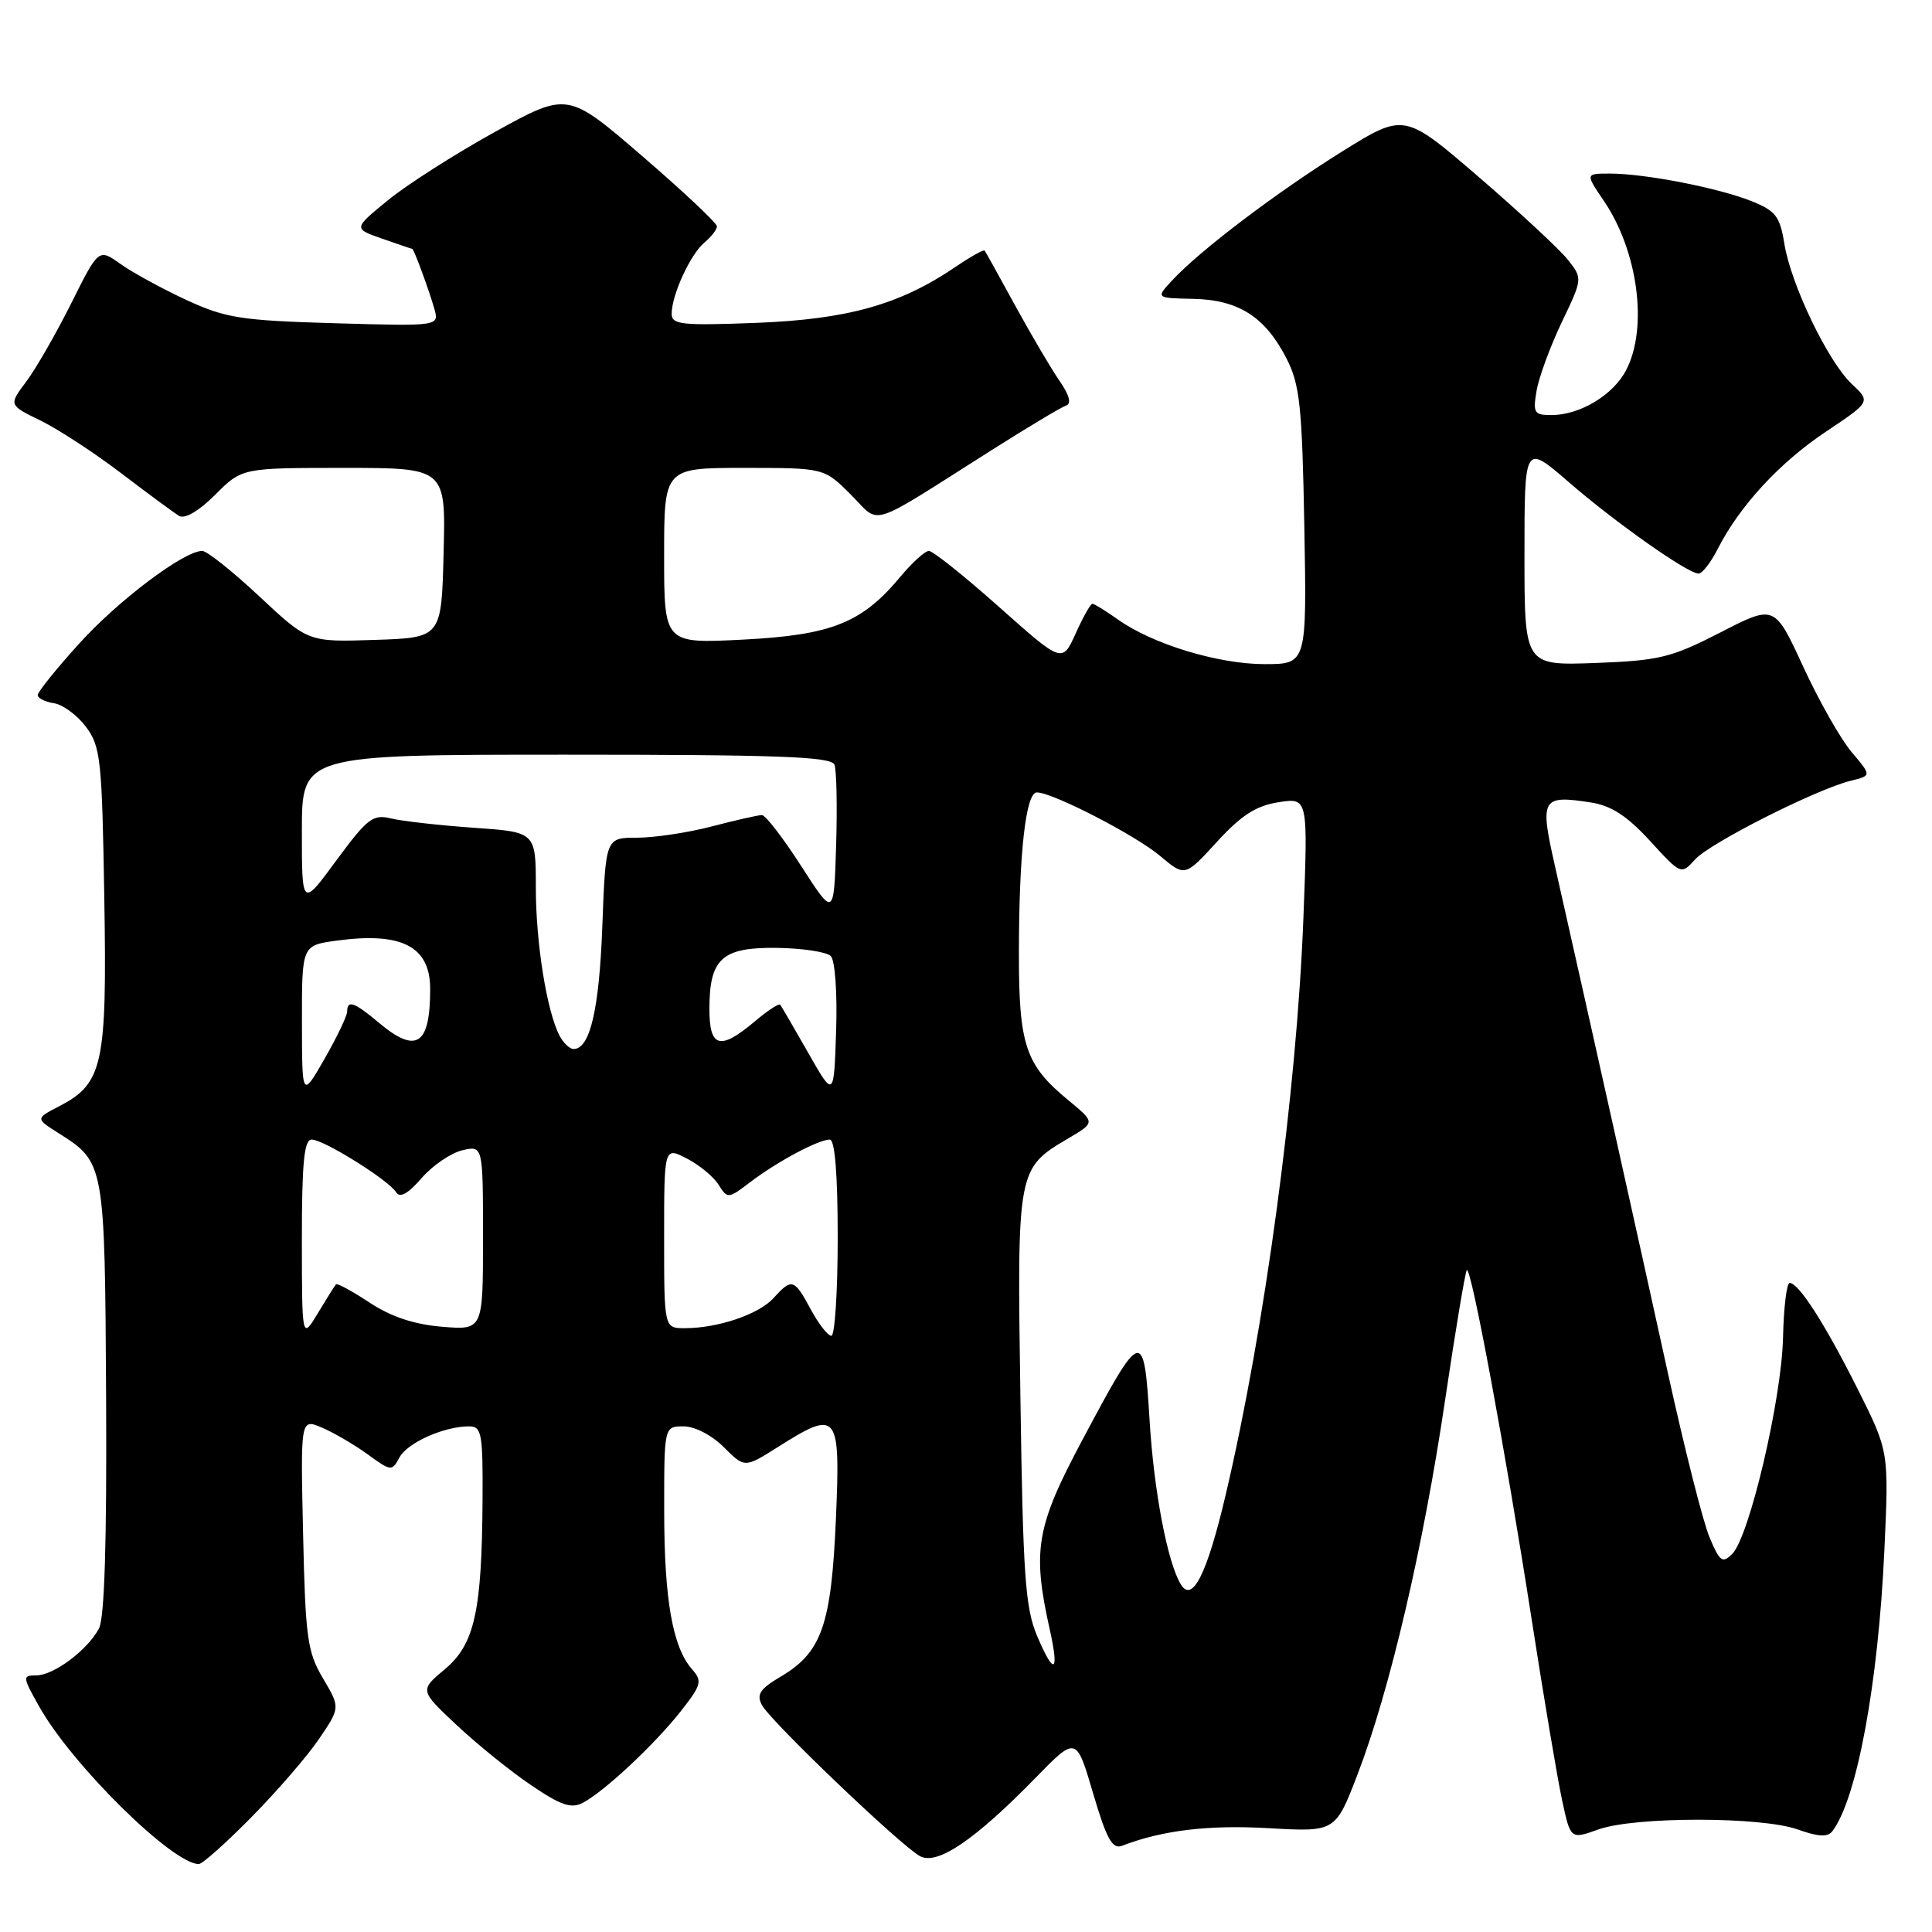 <?xml version="1.0" encoding="UTF-8" standalone="no"?>
<!DOCTYPE svg PUBLIC "-//W3C//DTD SVG 1.1//EN" "http://www.w3.org/Graphics/SVG/1.1/DTD/svg11.dtd" >
<svg xmlns="http://www.w3.org/2000/svg" xmlns:xlink="http://www.w3.org/1999/xlink" version="1.1" viewBox="0 0 256 256">
 <g >
 <path fill="currentColor"
d=" M 33.35 240.75 C 36.74 237.31 40.77 232.65 42.30 230.38 C 45.09 226.26 45.09 226.26 42.79 222.38 C 40.72 218.88 40.47 217.01 40.16 203.23 C 39.82 187.96 39.82 187.96 42.66 189.17 C 44.22 189.83 46.94 191.42 48.71 192.70 C 51.81 194.96 51.94 194.98 52.93 193.12 C 53.98 191.17 58.83 189.00 62.15 189.00 C 63.83 189.00 63.99 189.91 63.94 198.75 C 63.85 213.57 62.88 217.90 58.92 221.20 C 55.60 223.98 55.60 223.98 60.55 228.62 C 63.27 231.17 67.71 234.75 70.41 236.57 C 74.35 239.24 75.70 239.69 77.25 238.87 C 80.13 237.33 86.65 231.23 90.15 226.82 C 92.94 223.28 93.09 222.76 91.72 221.21 C 89.13 218.30 88.01 211.96 88.01 200.25 C 88.00 189.00 88.00 189.00 90.58 189.00 C 92.06 189.00 94.33 190.17 95.91 191.76 C 98.67 194.52 98.67 194.52 103.04 191.76 C 111.04 186.70 111.37 187.11 110.76 201.33 C 110.15 215.33 108.88 218.96 103.45 222.16 C 100.70 223.78 100.21 224.53 100.96 225.93 C 102.12 228.10 119.39 244.61 121.92 245.96 C 124.20 247.18 129.17 243.81 137.18 235.61 C 142.61 230.04 142.61 230.04 144.84 237.62 C 146.62 243.66 147.39 245.06 148.66 244.58 C 154.01 242.52 160.12 241.79 168.04 242.24 C 176.95 242.75 176.95 242.75 179.88 235.12 C 184.15 224.01 188.62 204.89 191.47 185.60 C 192.85 176.30 194.15 168.52 194.36 168.30 C 194.93 167.73 199.52 192.45 202.94 214.50 C 204.56 224.95 206.39 235.80 207.00 238.61 C 208.11 243.73 208.11 243.73 211.80 242.41 C 216.63 240.69 233.40 240.69 238.23 242.42 C 240.97 243.40 242.19 243.45 242.81 242.63 C 246.06 238.33 248.88 223.06 249.69 205.41 C 250.29 192.32 250.29 192.32 246.18 184.11 C 241.85 175.47 238.35 170.00 237.14 170.00 C 236.74 170.00 236.35 173.26 236.26 177.25 C 236.08 185.38 231.80 203.63 229.53 205.90 C 228.23 207.20 227.87 206.94 226.51 203.67 C 225.65 201.63 223.16 191.76 220.96 181.73 C 217.30 165.01 210.37 133.92 206.02 114.67 C 204.01 105.79 204.28 105.32 210.79 106.33 C 213.51 106.75 215.61 108.12 218.63 111.42 C 222.75 115.92 222.76 115.92 224.61 113.88 C 226.59 111.69 240.71 104.56 245.25 103.45 C 248.00 102.78 248.00 102.78 245.34 99.64 C 243.88 97.91 240.99 92.81 238.92 88.31 C 235.14 80.11 235.14 80.11 227.95 83.81 C 221.43 87.15 219.87 87.53 211.37 87.85 C 202.00 88.19 202.00 88.19 202.00 73.50 C 202.00 58.80 202.00 58.80 207.84 63.86 C 214.08 69.27 223.64 76.00 225.07 76.00 C 225.56 76.00 226.69 74.54 227.60 72.75 C 230.48 67.07 235.81 61.29 241.94 57.20 C 247.88 53.23 247.88 53.23 245.38 50.89 C 242.22 47.92 237.29 37.67 236.43 32.26 C 235.85 28.67 235.28 27.93 232.08 26.65 C 227.71 24.90 217.96 23.00 213.35 23.00 C 210.06 23.00 210.06 23.00 212.52 26.62 C 217.05 33.29 218.39 43.42 215.48 49.03 C 213.77 52.34 209.35 55.00 205.57 55.00 C 203.28 55.00 203.10 54.71 203.61 51.75 C 203.92 49.96 205.42 45.89 206.94 42.70 C 209.71 36.91 209.71 36.90 207.76 34.43 C 206.69 33.07 201.37 28.13 195.94 23.45 C 186.06 14.95 186.06 14.95 177.78 20.11 C 169.07 25.55 158.99 33.19 155.32 37.15 C 153.14 39.50 153.14 39.50 158.14 39.60 C 164.14 39.73 167.67 42.00 170.50 47.56 C 172.24 50.98 172.54 53.89 172.83 69.75 C 173.16 88.00 173.16 88.00 167.55 88.00 C 161.42 88.00 152.70 85.35 148.12 82.08 C 146.51 80.94 144.99 80.00 144.75 80.00 C 144.50 80.00 143.51 81.77 142.53 83.94 C 140.75 87.87 140.75 87.87 132.40 80.44 C 127.80 76.35 123.61 73.00 123.09 73.00 C 122.57 73.00 120.88 74.53 119.32 76.40 C 114.23 82.54 110.19 84.15 98.48 84.75 C 88.00 85.29 88.00 85.29 88.00 73.64 C 88.00 62.00 88.00 62.00 98.60 62.00 C 109.20 62.00 109.20 62.00 112.73 65.53 C 116.77 69.57 114.68 70.23 131.29 59.71 C 136.13 56.64 140.61 53.96 141.24 53.75 C 142.01 53.50 141.72 52.38 140.37 50.43 C 139.26 48.82 136.63 44.35 134.52 40.50 C 132.42 36.65 130.60 33.37 130.47 33.20 C 130.34 33.04 128.57 34.03 126.54 35.41 C 119.23 40.37 112.30 42.31 100.25 42.78 C 90.31 43.16 89.00 43.02 89.00 41.58 C 89.00 39.08 91.49 33.67 93.35 32.13 C 94.26 31.37 95.00 30.41 95.00 29.99 C 95.00 29.57 90.55 25.38 85.11 20.69 C 75.21 12.16 75.21 12.16 65.58 17.48 C 60.28 20.41 53.89 24.49 51.38 26.55 C 46.81 30.29 46.81 30.29 50.65 31.63 C 52.77 32.37 54.56 32.98 54.63 32.98 C 54.85 33.01 56.83 38.39 57.54 40.87 C 58.21 43.23 58.21 43.23 44.35 42.83 C 31.91 42.47 29.91 42.15 24.70 39.75 C 21.51 38.27 17.59 36.13 15.98 34.99 C 13.07 32.91 13.07 32.91 9.43 40.21 C 7.42 44.22 4.74 48.89 3.46 50.59 C 1.15 53.67 1.15 53.67 5.36 55.72 C 7.68 56.85 12.49 59.99 16.04 62.69 C 19.59 65.40 23.06 67.95 23.73 68.36 C 24.49 68.81 26.35 67.72 28.52 65.55 C 32.07 62.00 32.07 62.00 45.57 62.00 C 59.07 62.00 59.07 62.00 58.78 73.25 C 58.50 84.50 58.50 84.50 49.67 84.79 C 40.84 85.08 40.84 85.08 34.38 79.04 C 30.83 75.72 27.42 73.00 26.80 73.00 C 24.37 73.00 15.67 79.55 10.48 85.29 C 7.46 88.62 5.00 91.68 5.00 92.10 C 5.00 92.52 5.97 93.00 7.15 93.18 C 8.33 93.36 10.24 94.77 11.40 96.32 C 13.34 98.92 13.52 100.67 13.82 118.98 C 14.19 141.12 13.65 143.58 7.83 146.59 C 4.70 148.21 4.70 148.21 7.76 150.15 C 13.88 154.02 13.89 154.08 14.06 185.26 C 14.16 204.34 13.85 214.41 13.11 215.79 C 11.58 218.66 7.11 222.00 4.80 222.00 C 2.96 222.00 2.97 222.18 5.19 226.12 C 9.51 233.83 22.84 246.98 26.34 247.00 C 26.81 247.00 29.96 244.19 33.35 240.75 Z  M 137.43 216.79 C 135.85 213.08 135.55 208.80 135.21 185.22 C 134.76 154.80 134.76 154.85 141.64 150.79 C 145.13 148.73 145.13 148.73 141.54 145.77 C 135.87 141.10 135.00 138.49 135.01 126.30 C 135.02 113.04 135.92 105.00 137.39 105.00 C 139.47 105.00 150.49 110.68 153.75 113.44 C 157.01 116.18 157.01 116.18 161.25 111.55 C 164.47 108.03 166.44 106.76 169.41 106.30 C 173.32 105.69 173.32 105.69 172.71 121.59 C 171.82 144.75 167.57 176.22 162.38 198.19 C 159.93 208.58 158.00 212.42 156.48 209.96 C 154.71 207.10 152.90 197.62 152.33 188.25 C 151.57 175.86 151.34 175.93 143.40 190.84 C 137.29 202.30 136.76 205.42 139.09 215.88 C 140.39 221.70 139.68 222.09 137.43 216.79 Z  M 40.00 164.25 C 40.00 154.02 40.30 151.00 41.30 151.00 C 42.90 151.00 51.48 156.36 52.49 157.98 C 52.98 158.78 54.07 158.18 55.86 156.11 C 57.31 154.44 59.74 152.78 61.25 152.42 C 64.00 151.78 64.00 151.78 64.00 164.02 C 64.00 176.25 64.00 176.25 58.56 175.80 C 54.86 175.49 51.80 174.47 48.97 172.60 C 46.68 171.09 44.68 170.00 44.52 170.18 C 44.36 170.35 43.28 172.07 42.12 174.00 C 40.01 177.50 40.01 177.50 40.00 164.25 Z  M 107.43 173.50 C 105.24 169.43 104.92 169.33 102.51 171.99 C 100.55 174.15 95.16 175.99 90.75 175.99 C 88.00 176.00 88.00 176.00 88.00 163.97 C 88.00 151.95 88.00 151.95 91.01 153.51 C 92.67 154.36 94.56 155.93 95.22 156.99 C 96.40 158.87 96.50 158.86 99.46 156.60 C 103.02 153.90 108.45 151.00 109.95 151.00 C 110.63 151.00 111.00 155.59 111.00 164.00 C 111.00 171.15 110.62 177.00 110.16 177.00 C 109.69 177.00 108.47 175.43 107.43 173.50 Z  M 40.01 135.39 C 40.00 125.27 40.00 125.27 44.60 124.64 C 53.24 123.46 57.00 125.40 57.00 131.04 C 57.00 138.51 55.18 139.70 50.18 135.50 C 46.95 132.78 46.00 132.45 46.00 134.04 C 46.00 134.60 44.65 137.42 43.01 140.29 C 40.02 145.50 40.02 145.50 40.01 135.39 Z  M 107.09 139.50 C 105.21 136.20 103.54 133.33 103.38 133.13 C 103.22 132.92 101.68 133.93 99.97 135.38 C 95.39 139.22 94.00 138.83 94.00 133.69 C 94.00 127.01 95.67 125.50 102.95 125.60 C 106.33 125.65 109.53 126.13 110.08 126.68 C 110.65 127.25 110.96 131.57 110.79 136.59 C 110.50 145.50 110.50 145.50 107.09 139.50 Z  M 74.15 137.25 C 72.45 134.00 71.00 124.94 71.00 117.58 C 71.00 110.25 71.00 110.25 62.75 109.68 C 58.21 109.36 53.30 108.81 51.82 108.45 C 49.42 107.86 48.68 108.43 44.57 114.01 C 40.00 120.22 40.00 120.22 40.00 110.11 C 40.00 100.00 40.00 100.00 75.03 100.00 C 103.19 100.00 110.16 100.26 110.57 101.33 C 110.85 102.05 110.95 106.89 110.79 112.08 C 110.50 121.50 110.50 121.50 106.16 114.75 C 103.77 111.04 101.43 108.00 100.96 108.00 C 100.49 108.00 97.51 108.67 94.34 109.50 C 91.17 110.33 86.70 111.00 84.41 111.00 C 80.25 111.00 80.25 111.00 79.81 122.75 C 79.40 133.78 78.18 139.00 76.00 139.00 C 75.49 139.00 74.66 138.21 74.15 137.25 Z "/>
</g>
</svg>